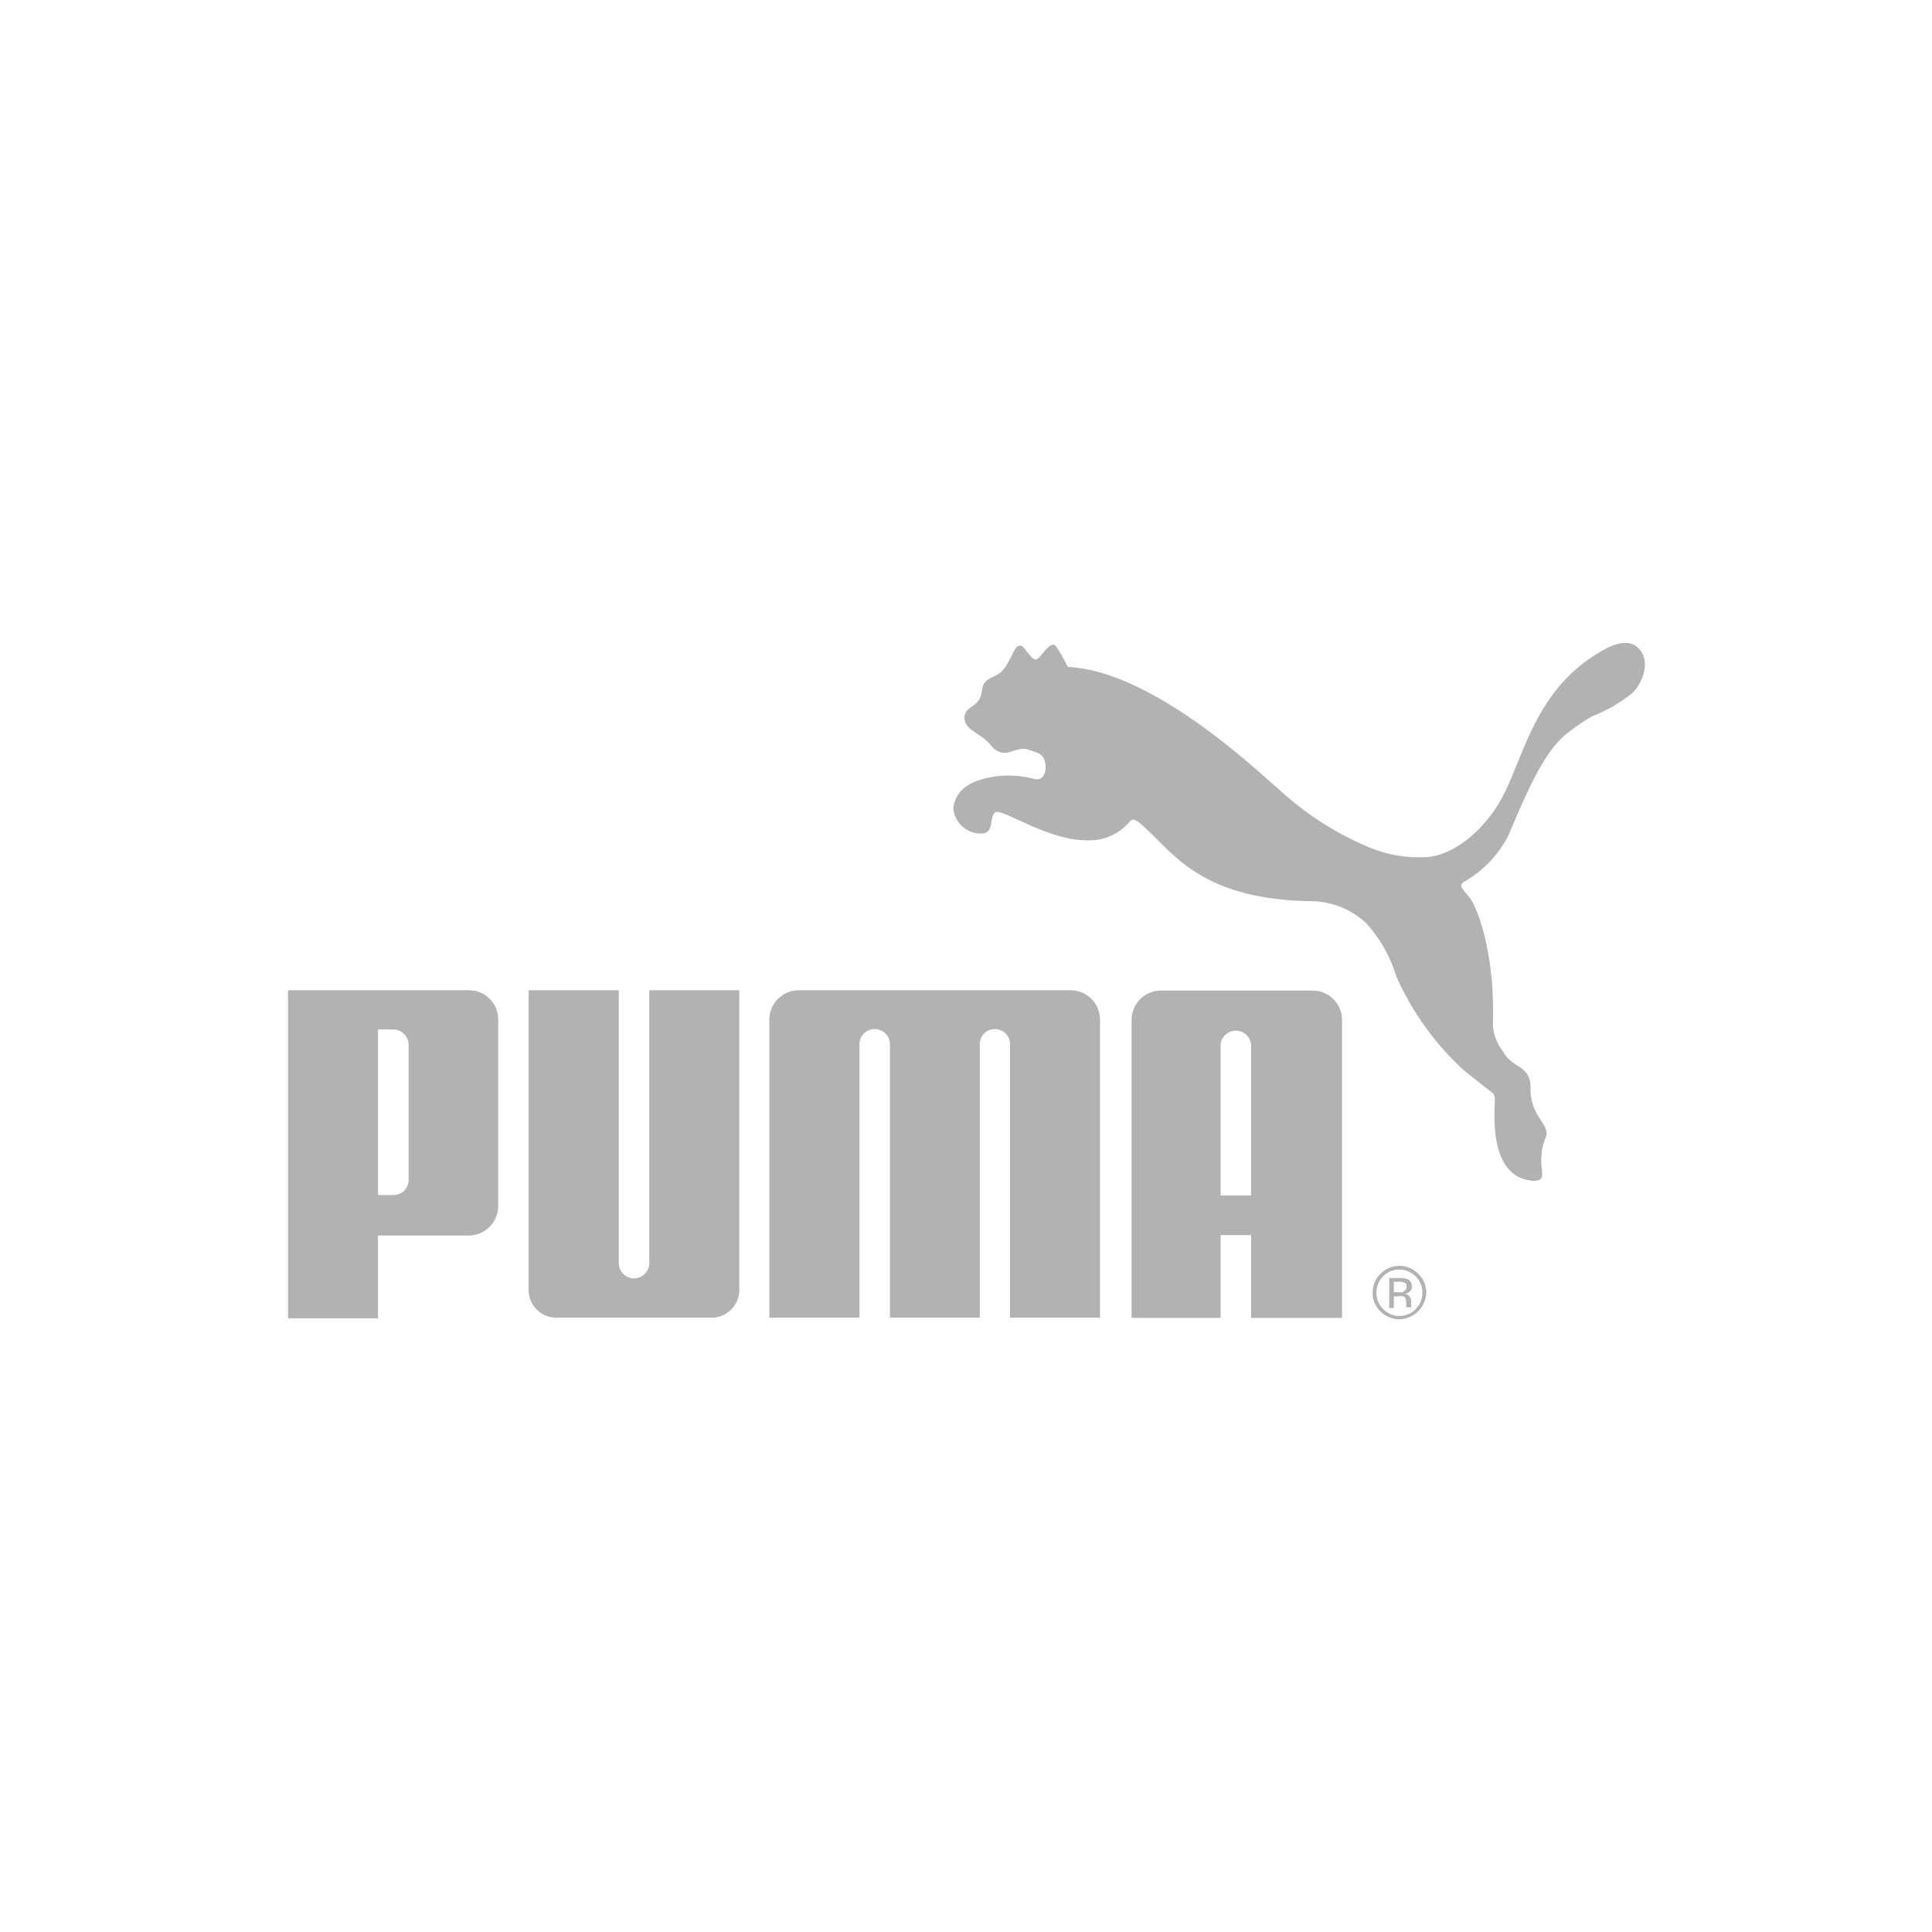 <svg id="圖層_1" data-name="圖層 1" xmlns="http://www.w3.org/2000/svg" viewBox="0 0 140 140"><defs><style>.cls-1{fill:#b2b2b2;}</style></defs><title>puma</title><g id="_群組_" data-name="&lt;群組&gt;"><path id="_路徑_" data-name="&lt;路徑&gt;" class="cls-1" d="M73.82,46.81c-.32,0-.62,1.23-1.25,1.86-.47.43-1,.4-1.31.95-.11.22-.08.55-.22.9-.25.68-1.15.74-1.15,1.48s.74,1,1.39,1.5.55.76,1.18,1,1.31-.41,2-.19,1.12.3,1.26.87,0,1.39-.71,1.28a7.68,7.68,0,0,0-2.51-.24c-1.51.16-3.23.65-3.42,2.35a2,2,0,0,0,2.19,1.82c.76-.16.41-1.06.82-1.5s3.71,2,6.63,2a3.79,3.79,0,0,0,3.06-1.26c.08-.08.19-.22.32-.25a.88.88,0,0,1,.41.2c2.35,1.88,4.12,5.67,12.78,5.73A5.94,5.94,0,0,1,99,66.9a10.08,10.08,0,0,1,2.18,3.85A20.57,20.57,0,0,0,106,77.49c.13.13,2.07,1.64,2.21,1.75a1,1,0,0,1,.11.54c-.06,1.45-.28,5.6,2.83,5.79.77,0,.58-.49.58-.88a4.33,4.33,0,0,1,.24-2.18c.52-1-1.12-1.5-1.06-3.71,0-1.64-1.37-1.37-2-2.62a3.36,3.36,0,0,1-.73-2c.16-5-1.07-8.3-1.67-9.12-.46-.6-.87-.85-.44-1.15a8.13,8.13,0,0,0,3.2-3.3c1.39-3.25,2.62-6.2,4.34-7.51a15.47,15.47,0,0,1,1.77-1.2,11.12,11.12,0,0,0,2.89-1.66c.74-.71,1.31-2.21.6-3.11-.87-1.12-2.37-.22-3,.16-4.78,2.84-5.49,7.83-7.13,10.7-1.31,2.29-3.46,4-5.37,4.12a9.5,9.5,0,0,1-4.53-.87,22.21,22.21,0,0,1-6.28-4.15c-1-.77-8.82-8.46-15.18-8.76,0,0-.79-1.59-1-1.61-.46-.06-.93.93-1.28,1.06s-.85-1-1.18-1"/><path id="_路徑_2" data-name="&lt;路徑&gt;" class="cls-1" d="M45.93,92.64a1.12,1.12,0,0,1-1.09-1.12V71.76H38.31V93.54a2,2,0,0,0,1.94,1.94H51.63a2,2,0,0,0,1.94-1.94V71.76H47.05V91.52a1.12,1.12,0,0,1-1.12,1.12"/><path id="_路徑_3" data-name="&lt;路徑&gt;" class="cls-1" d="M67.74,71.76H57.88a2.13,2.13,0,0,0-2.13,2.13V95.48h6.53V75.66a1.09,1.09,0,0,1,1.09-1.09,1.11,1.11,0,0,1,1.12,1.06V95.48H71V75.63a1.08,1.08,0,0,1,1.1-1.06,1.09,1.09,0,0,1,1.09,1.09V95.48h6.52V73.89a2.13,2.13,0,0,0-2.13-2.13H67.74"/><path id="_複合路徑_" data-name="&lt;複合路徑&gt;" class="cls-1" d="M34,89.53H27.39v6H20.87V71.76H34a2.11,2.11,0,0,1,2.1,2.13V87.37A2.14,2.14,0,0,1,34,89.53ZM29.61,75.71a1.12,1.12,0,0,0-1.1-1.11H27.39v12h1.12a1.09,1.09,0,0,0,1.1-1.11V75.71"/><path id="_複合路徑_2" data-name="&lt;複合路徑&gt;" class="cls-1" d="M90.66,95.5v-6H88.45v6H82V73.91a2.13,2.13,0,0,1,2.13-2.13h11a2.13,2.13,0,0,1,2.12,2.13V95.5Zm0-8.9V75.69a1.11,1.11,0,0,0-2.21,0V86.63h2.21"/><path id="_複合路徑_3" data-name="&lt;複合路徑&gt;" class="cls-1" d="M100.6,94.78H101v-.84h.3a1.28,1.28,0,0,1,.41,0c.14.08.19.25.19.49v.3h.36v0a.17.17,0,0,0,0-.1v-.33a.54.54,0,0,0-.11-.33.53.53,0,0,0-.36-.22.57.57,0,0,0,.3-.11.44.44,0,0,0,.22-.41.54.54,0,0,0-.33-.54,1.44,1.44,0,0,0-.57-.08h-.74l0,2.15Zm1.06-1.14a1.31,1.31,0,0,1-.35,0H101v-.76h.33a.92.92,0,0,1,.46.08c.11,0,.14.16.14.3a.36.36,0,0,1-.25.33m1.09-1.29a1.92,1.92,0,0,0-2.73,0,1.89,1.89,0,0,0-.57,1.37,1.79,1.79,0,0,0,.57,1.36,1.91,1.91,0,0,0,1.37.57,2,2,0,0,0,1.94-1.93,1.86,1.86,0,0,0-.58-1.37m-.19.19a1.59,1.59,0,0,1,.49,1.18,1.65,1.65,0,0,1-.49,1.2,1.64,1.64,0,0,1-2.34,0,1.66,1.66,0,0,1-.5-1.2,1.66,1.66,0,0,1,2.84-1.18"/></g></svg>